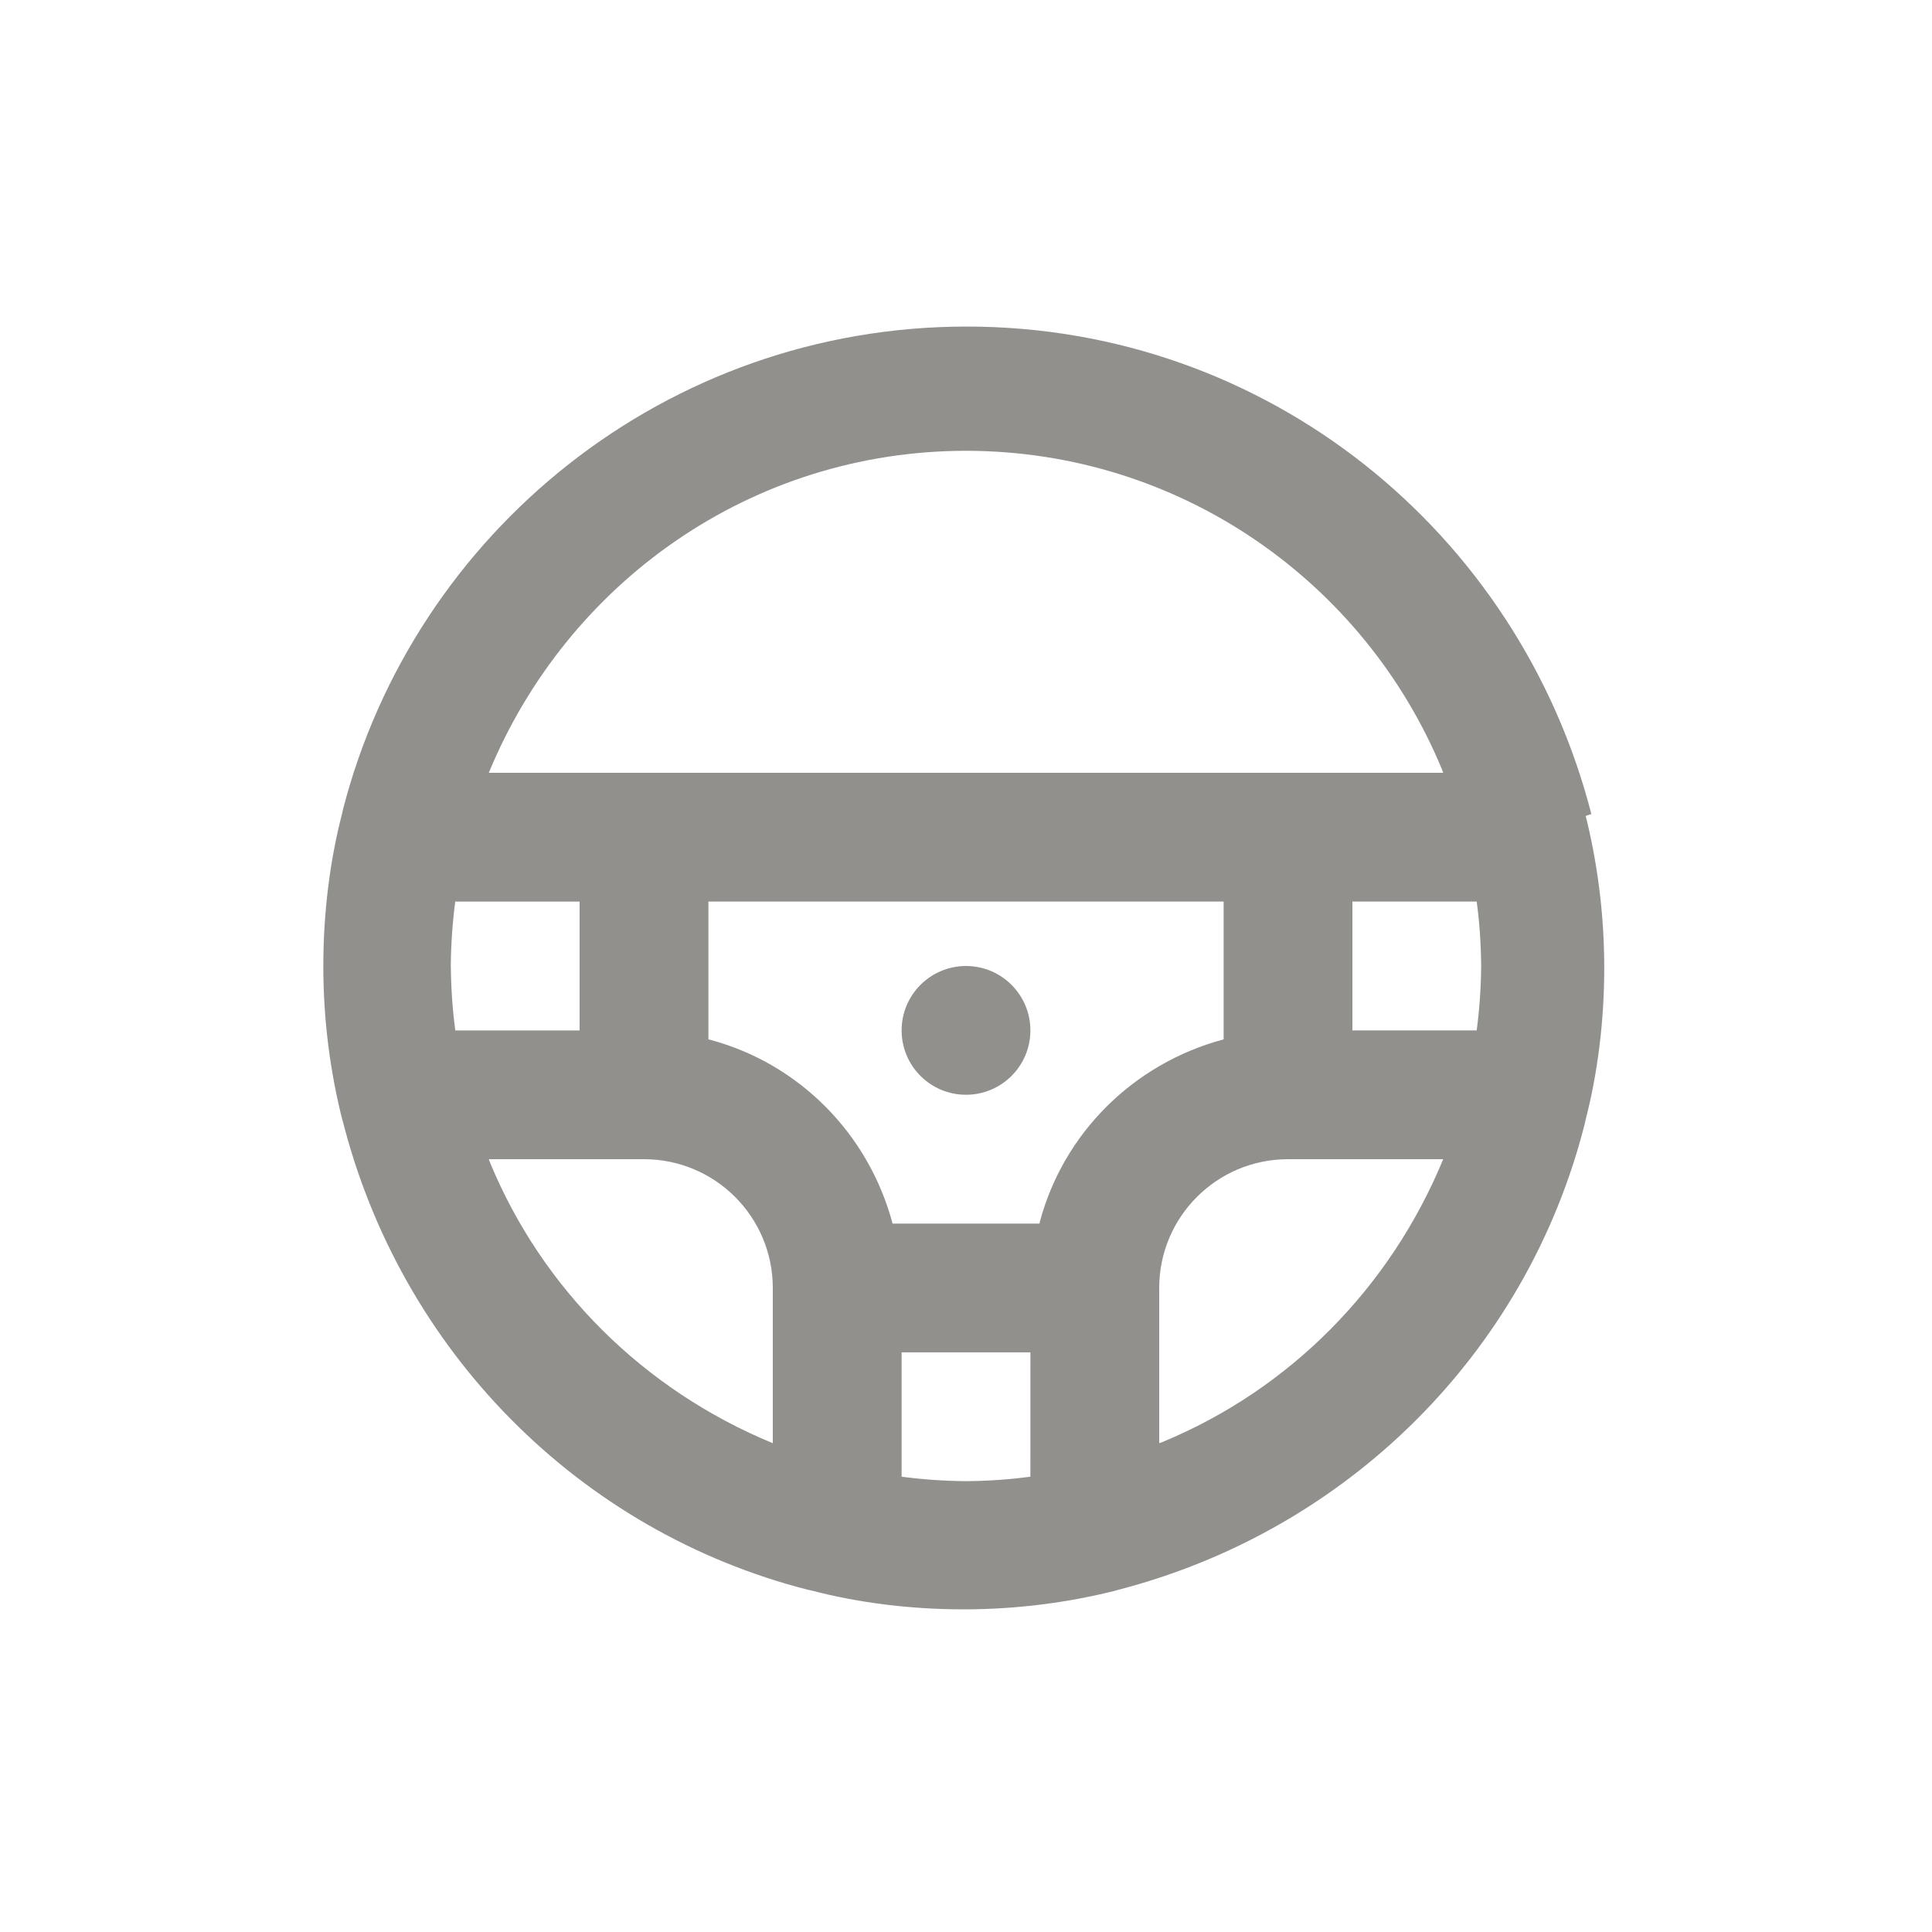 <!-- Generated by IcoMoon.io -->
<svg version="1.1" xmlns="http://www.w3.org/2000/svg" width="40" height="40" viewBox="0 0 40 40">
<title>streering</title>
<path fill="#91908d" d="M20 20c-0.736 0-1.333 0.597-1.333 1.333s0.597 1.333 1.333 1.333c0.736 0 1.333-0.597 1.333-1.333v0c0-0.736-0.597-1.333-1.333-1.333v0zM32.947 16.853c-1.501-5.843-6.721-10.092-12.933-10.092s-11.433 4.249-12.913 9.999l-0.020 0.092c-0.246 0.945-0.387 2.029-0.387 3.147s0.141 2.202 0.406 3.237l-0.020-0.090c1.203 4.826 4.917 8.558 9.641 9.767l0.092 0.020c0.941 0.246 2.021 0.387 3.133 0.387s2.193-0.141 3.223-0.406l-0.089 0.020c4.813-1.218 8.529-4.934 9.727-9.654l0.020-0.092c0.246-0.945 0.387-2.029 0.387-3.147s-0.141-2.202-0.406-3.237l0.020 0.090zM20 9.333c4.446 0.004 8.255 2.727 9.854 6.596l0.026 0.071h-19.76c1.625-3.94 5.434-6.663 9.88-6.667h0zM9.333 20c0.004-0.475 0.038-0.937 0.1-1.39l-0.006 0.057h2.573v2.667h-2.573c-0.055-0.397-0.089-0.859-0.093-1.328l-0-0.005zM16 29.88c-2.683-1.107-4.773-3.197-5.854-5.809l-0.026-0.071h3.213c1.473 0 2.667 1.194 2.667 2.667v0zM21.333 30.573c-0.397 0.055-0.859 0.089-1.328 0.093l-0.005 0c-0.475-0.004-0.937-0.038-1.39-0.1l0.057 0.006v-2.573h2.667zM21.52 25.333h-3.040c-0.5-1.87-1.943-3.314-3.776-3.805l-0.037-0.009v-2.853h10.667v2.853c-1.87 0.5-3.314 1.943-3.805 3.776l-0.009 0.037zM24 29.88v-3.213c0-1.473 1.194-2.667 2.667-2.667v0h3.213c-1.107 2.683-3.197 4.773-5.809 5.854l-0.071 0.026zM30.573 21.333h-2.573v-2.667h2.573c0.055 0.397 0.089 0.859 0.093 1.328l0 0.005c-0.004 0.475-0.038 0.937-0.1 1.39l0.006-0.057z"></path>
</svg>
